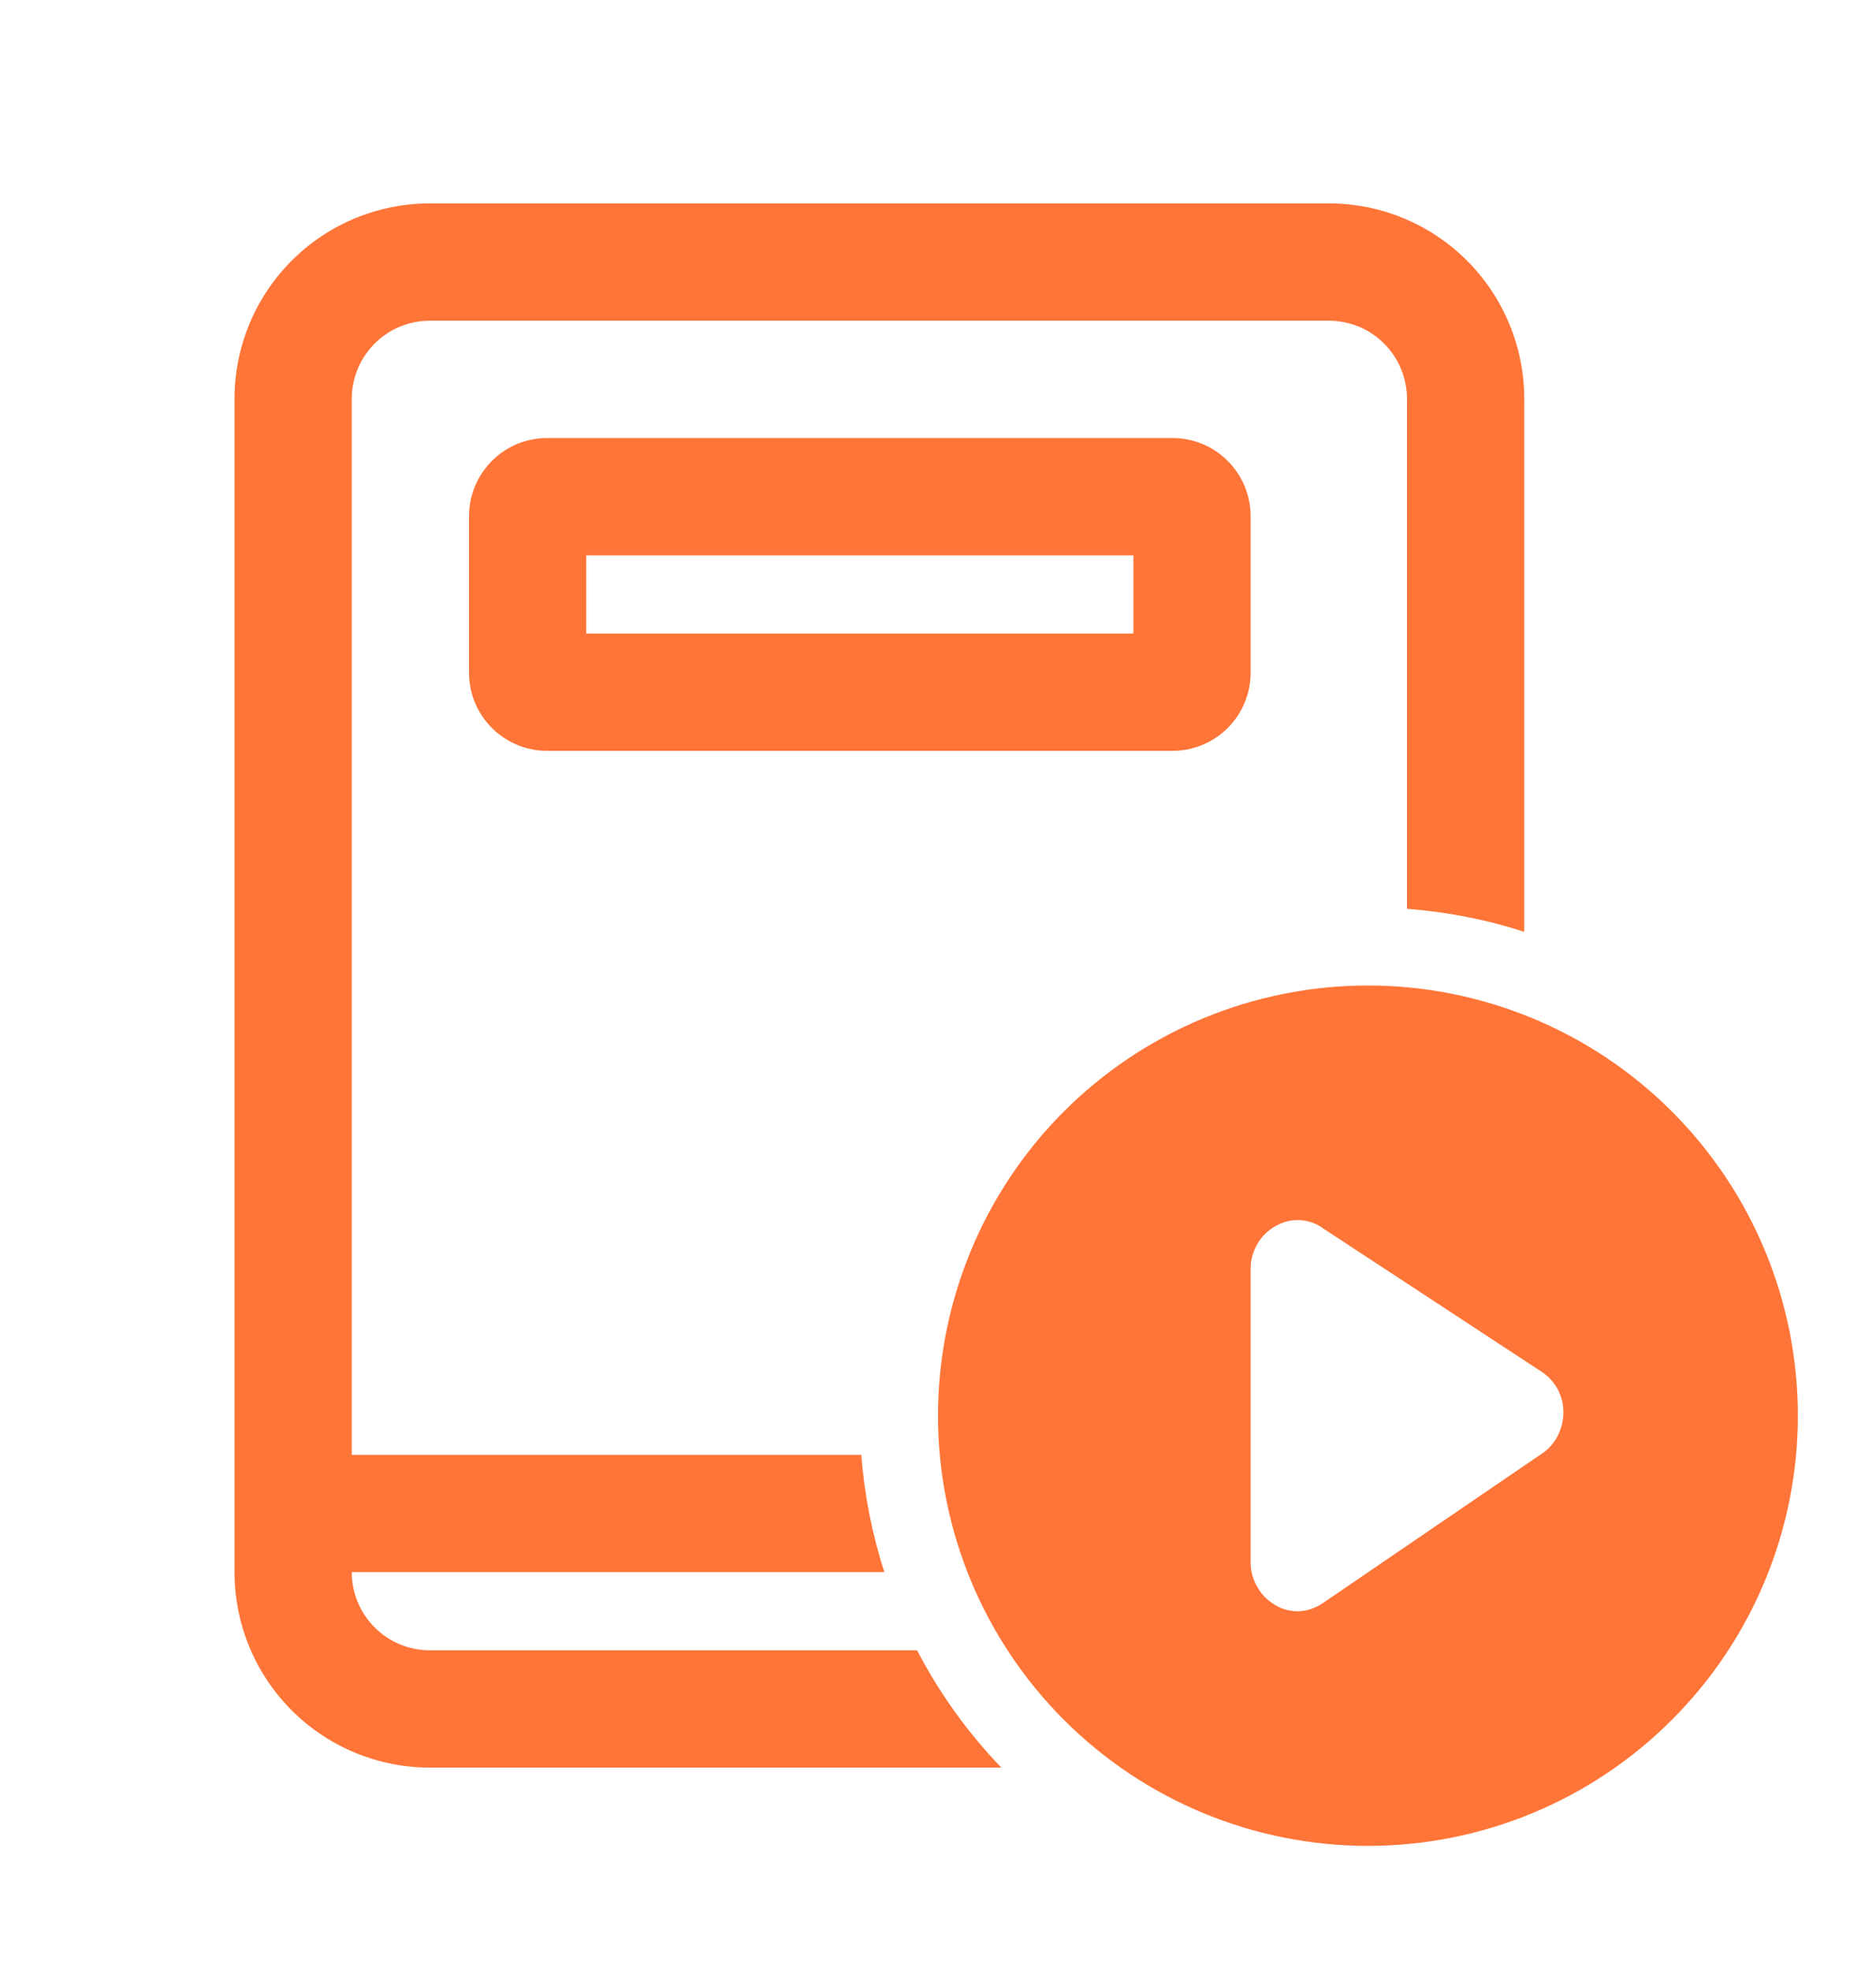 <svg width="20" height="21" viewBox="0 0 20 21" fill="none" xmlns="http://www.w3.org/2000/svg">
<path d="M4.583 2.167C4.031 2.167 3.501 2.386 3.11 2.777C2.719 3.168 2.5 3.697 2.5 4.25V16.75C2.5 17.303 2.719 17.832 3.11 18.223C3.501 18.614 4.031 18.833 4.583 18.833H10.675C10.318 18.461 10.015 18.041 9.777 17.583H4.583C4.362 17.583 4.15 17.496 3.994 17.339C3.838 17.183 3.75 16.971 3.75 16.75H9.428C9.297 16.345 9.215 15.925 9.182 15.5H3.75V4.25C3.75 4.029 3.838 3.817 3.994 3.661C4.15 3.504 4.362 3.417 4.583 3.417H14.167C14.388 3.417 14.6 3.504 14.756 3.661C14.912 3.817 15 4.029 15 4.25V9.683C15.433 9.716 15.852 9.799 16.25 9.928V4.25C16.25 3.697 16.03 3.168 15.64 2.777C15.249 2.386 14.719 2.167 14.167 2.167H4.583ZM19.167 15.083C19.167 13.868 18.684 12.702 17.824 11.842C16.965 10.983 15.799 10.5 14.583 10.5C13.368 10.5 12.202 10.983 11.342 11.842C10.483 12.702 10 13.868 10 15.083C10 16.299 10.483 17.465 11.342 18.324C12.202 19.184 13.368 19.667 14.583 19.667C15.799 19.667 16.965 19.184 17.824 18.324C18.684 17.465 19.167 16.299 19.167 15.083ZM14.095 13.081L16.433 14.614C16.506 14.661 16.565 14.725 16.606 14.801C16.647 14.877 16.668 14.961 16.667 15.047C16.667 15.134 16.646 15.22 16.607 15.297C16.569 15.373 16.512 15.438 16.442 15.485L14.102 17.081C14.062 17.108 14.018 17.13 13.971 17.145C13.863 17.18 13.745 17.173 13.642 17.126C13.582 17.098 13.528 17.06 13.481 17.013C13.436 16.964 13.399 16.908 13.373 16.847C13.347 16.784 13.333 16.717 13.333 16.649V13.518C13.333 13.417 13.362 13.319 13.416 13.235C13.47 13.15 13.548 13.084 13.639 13.043C13.712 13.008 13.792 12.994 13.872 13.001C13.952 13.007 14.029 13.035 14.095 13.08V13.081ZM5 5.5C5 5.279 5.088 5.067 5.244 4.911C5.4 4.754 5.612 4.667 5.833 4.667H12.5C12.721 4.667 12.933 4.754 13.089 4.911C13.245 5.067 13.333 5.279 13.333 5.5V7.167C13.333 7.388 13.245 7.6 13.089 7.756C12.933 7.912 12.721 8 12.5 8H5.833C5.612 8 5.4 7.912 5.244 7.756C5.088 7.6 5 7.388 5 7.167V5.5ZM6.25 6.75H12.083V5.917H6.25V6.75Z" fill="#FF7538"/>
</svg>
